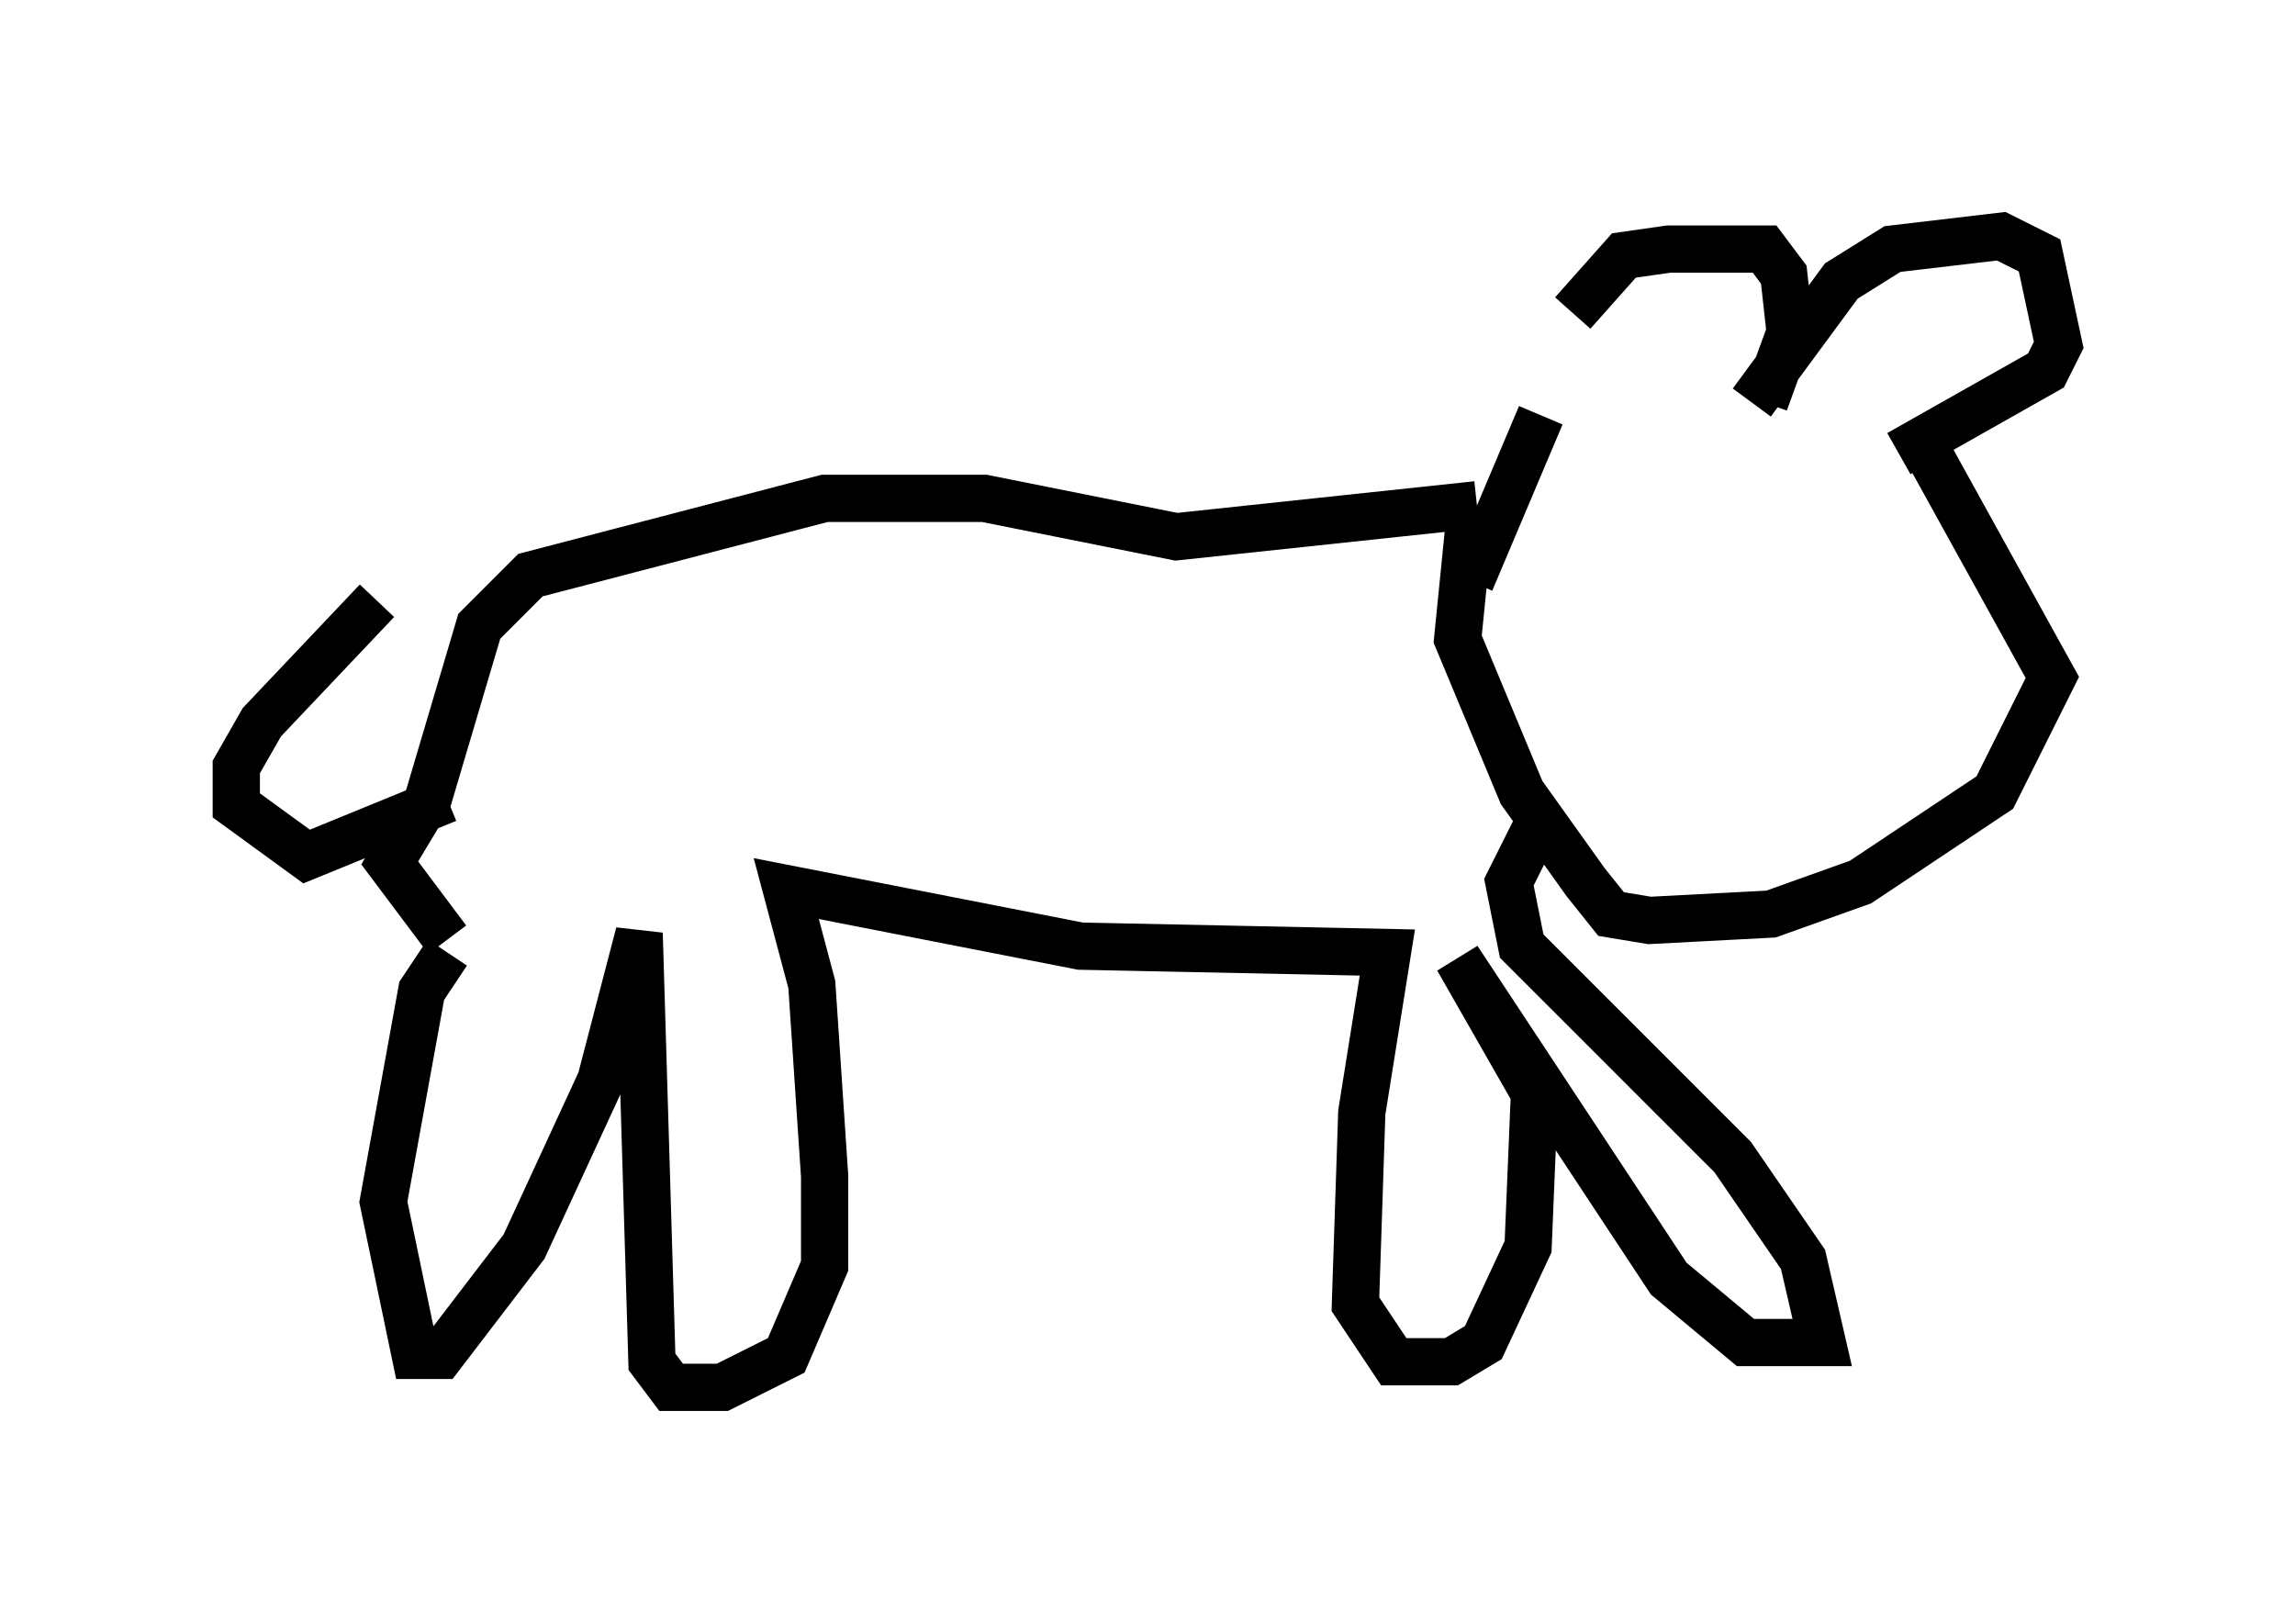<?xml version="1.0" encoding="utf-8" ?>
<svg baseProfile="full" height="34.357" version="1.1" width="48.565" xmlns="http://www.w3.org/2000/svg" xmlns:ev="http://www.w3.org/2001/xml-events" xmlns:xlink="http://www.w3.org/1999/xlink"><defs /><rect fill="white" height="34.357" width="48.565" x="0" y="0" /><path d="M33.281, 9.736 m0.0, -3.112 l1.083, -1.218 0.947, -0.135 l2.03, 0.0 0.406, 0.541 l0.135, 1.218 -0.541, 1.488 m-0.271, 0.0 l1.894, -2.571 1.083, -0.677 l2.3, -0.271 0.812, 0.406 l0.406, 1.894 -0.271, 0.541 l-3.112, 1.759 m0.406, -0.406 l2.842, 5.142 -1.218, 2.436 l-2.842, 1.894 -1.894, 0.677 l-2.571, 0.135 -0.812, -0.135 l-0.541, -0.677 -1.353, -1.894 l-1.353, -3.248 0.271, -2.706 m0.0, 1.488 l1.488, -3.518 m-1.353, 1.894 l-6.36, 0.677 -4.059, -0.812 l-3.383, 0.0 -6.225, 1.624 l-1.083, 1.083 -1.083, 3.654 l-0.812, 1.353 1.218, 1.624 m-1.488, -7.172 l-2.436, 2.571 -0.541, 0.947 l0.0, 0.812 1.488, 1.083 l2.977, -1.218 m0.0, 3.248 l-0.541, 0.812 -0.812, 4.465 l0.677, 3.248 0.541, 0.0 l1.759, -2.3 1.624, -3.518 l0.812, -3.112 0.271, 9.066 l0.406, 0.541 1.083, 0.0 l1.353, -0.677 0.812, -1.894 l0.0, -1.894 -0.271, -4.059 l-0.541, -2.03 6.225, 1.218 l6.495, 0.135 -0.541, 3.383 l-0.135, 4.059 0.812, 1.218 l1.218, 0.0 0.677, -0.406 l0.947, -2.03 0.135, -3.248 l-1.624, -2.842 4.465, 6.766 l1.624, 1.353 1.624, 0.0 l-0.406, -1.759 -1.488, -2.165 l-4.465, -4.465 -0.271, -1.353 l0.677, -1.353 " fill="none" stroke="black" stroke-width="1" /></svg>